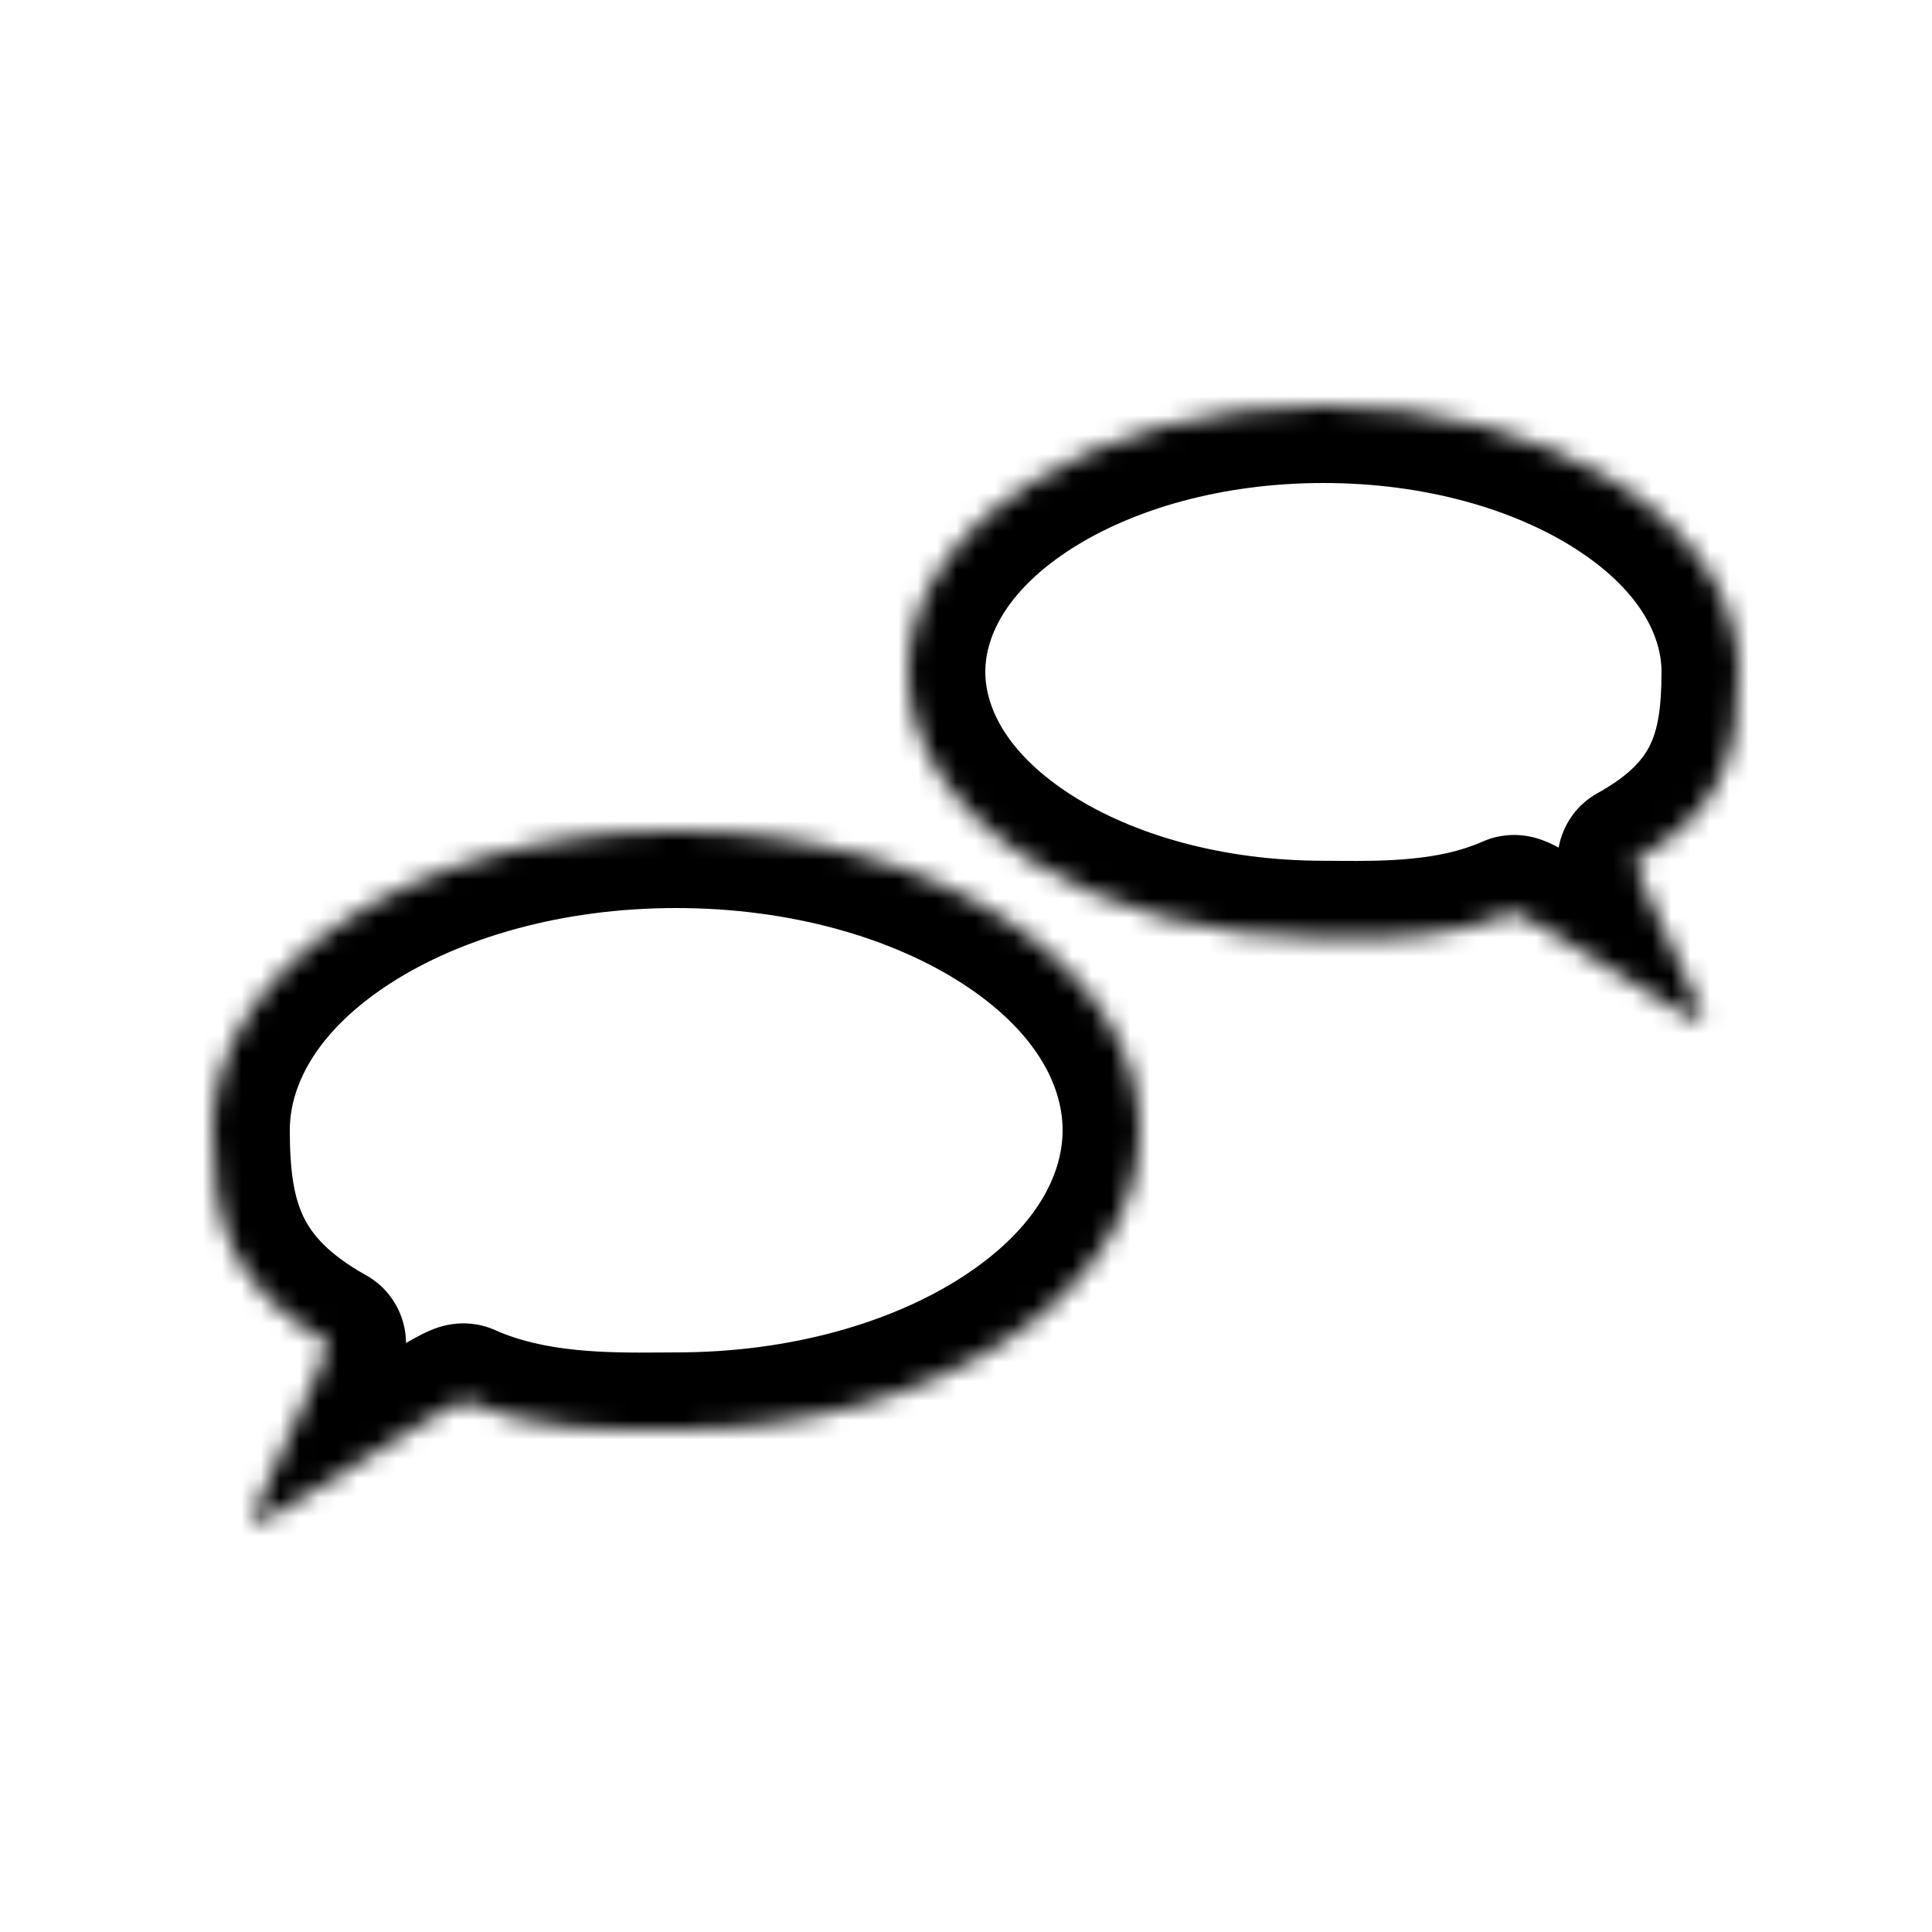 <svg width="100" height="100" viewBox="0 0 100 100" fill="none" xmlns="http://www.w3.org/2000/svg">
<mask id="path-1-inside-1_72_138" fill="white">
<path fill-rule="evenodd" clip-rule="evenodd" d="M84.625 44.553C89.182 42.027 90 38.941 90 34.776C90 27.168 80.374 21 68.5 21C56.626 21 47 27.168 47 34.776C47 42.385 56.626 48.553 68.5 48.553C68.726 48.553 68.972 48.555 69.234 48.558C71.569 48.578 75.229 48.611 78.354 47.22C78.514 47.148 80.892 48.626 83.273 50.104C85.662 51.588 88.054 53.074 88.208 52.997C88.356 52.923 87.378 50.828 86.405 48.744C85.443 46.682 84.485 44.631 84.625 44.553ZM17 69.5C11.913 66.658 11 63.185 11 58.5C11 49.94 21.745 43 35 43C48.255 43 59 49.94 59 58.5C59 67.06 48.255 74 35 74C34.748 74 34.474 74.002 34.181 74.005C31.575 74.028 27.488 74.065 24 72.5C23.821 72.42 21.167 74.082 18.51 75.745C15.842 77.415 13.172 79.087 13 79C12.835 78.917 13.927 76.56 15.013 74.214C16.087 71.895 17.156 69.587 17 69.5Z"/>
</mask>
<path d="M77.343 48.945L82.242 51.818L84.265 48.367L79.366 45.495L77.343 48.945ZM22.983 70.778L17.514 74.01L19.549 77.453L25.017 74.222L22.983 70.778ZM84.625 44.553L82.686 41.055L82.686 41.055L84.625 44.553ZM69.234 48.558L69.198 52.557L69.198 52.557L69.234 48.558ZM78.354 47.22L76.728 43.566L76.728 43.566L78.354 47.22ZM83.273 50.104L81.162 53.502L81.162 53.502L83.273 50.104ZM88.208 52.997L89.994 56.577L89.994 56.577L88.208 52.997ZM86.405 48.744L82.78 50.436L82.781 50.436L86.405 48.744ZM17 69.5L15.049 72.992L15.049 72.992L17 69.5ZM34.181 74.005L34.217 78.005L34.217 78.005L34.181 74.005ZM24 72.5L22.363 76.15L22.363 76.15L24 72.5ZM18.51 75.745L16.387 72.355L16.387 72.355L18.51 75.745ZM13 79L11.203 82.574L11.203 82.574L13 79ZM15.013 74.214L11.383 72.533L11.383 72.533L15.013 74.214ZM86 34.776C86 36.657 85.8 37.748 85.417 38.544C85.081 39.243 84.417 40.095 82.686 41.055L86.564 48.052C89.39 46.485 91.414 44.532 92.625 42.014C93.791 39.594 94 37.06 94 34.776H86ZM68.5 25C73.789 25 78.39 26.381 81.545 28.403C84.744 30.453 86 32.801 86 34.776H94C94 29.144 90.443 24.603 85.861 21.667C81.234 18.703 75.085 17 68.5 17V25ZM51 34.776C51 32.801 52.256 30.453 55.455 28.403C58.61 26.381 63.211 25 68.5 25V17C61.914 17 55.766 18.703 51.139 21.667C46.557 24.603 43 29.144 43 34.776H51ZM68.5 44.553C63.211 44.553 58.61 43.172 55.455 41.15C52.256 39.1 51 36.752 51 34.776H43C43 40.41 46.557 44.95 51.139 47.886C55.766 50.85 61.914 52.553 68.5 52.553V44.553ZM69.269 44.558C69.012 44.556 68.747 44.553 68.5 44.553V52.553C68.705 52.553 68.932 52.555 69.198 52.557L69.269 44.558ZM76.728 43.566C74.517 44.55 71.728 44.58 69.269 44.558L69.198 52.557C71.41 52.577 75.941 52.672 79.981 50.874L76.728 43.566ZM85.383 46.706C84.204 45.974 82.981 45.214 82.033 44.647C81.566 44.368 81.114 44.105 80.746 43.907C80.574 43.815 80.337 43.692 80.09 43.586C79.979 43.539 79.746 43.442 79.455 43.363C79.313 43.325 79.041 43.258 78.697 43.231C78.44 43.21 77.638 43.16 76.728 43.566L79.981 50.874C79.494 51.091 79.06 51.167 78.769 51.197C78.472 51.227 78.224 51.218 78.055 51.205C77.728 51.178 77.48 51.117 77.364 51.085C77.126 51.021 76.964 50.95 76.938 50.939C76.861 50.906 76.855 50.898 76.966 50.958C77.163 51.063 77.484 51.248 77.929 51.514C78.805 52.038 79.961 52.756 81.162 53.502L85.383 46.706ZM86.423 49.418C86.927 49.166 87.385 49.071 87.693 49.032C88.008 48.992 88.27 48.997 88.449 49.008C88.793 49.031 89.054 49.094 89.174 49.126C89.422 49.191 89.591 49.265 89.618 49.276C89.698 49.31 89.707 49.319 89.596 49.26C89.399 49.155 89.077 48.969 88.63 48.703C87.751 48.177 86.589 47.455 85.383 46.706L81.162 53.502C82.346 54.237 83.575 55.001 84.527 55.57C84.996 55.85 85.45 56.115 85.82 56.313C85.992 56.405 86.232 56.529 86.482 56.636C86.593 56.683 86.833 56.782 87.133 56.861C87.28 56.9 87.564 56.968 87.926 56.991C88.195 57.009 89.048 57.048 89.994 56.577L86.423 49.418ZM82.781 50.436C83.275 51.494 83.739 52.49 84.063 53.23C84.231 53.612 84.324 53.843 84.362 53.949C84.39 54.027 84.344 53.915 84.3 53.708C84.285 53.637 84.209 53.286 84.226 52.815C84.234 52.581 84.271 52.088 84.501 51.509C84.746 50.891 85.302 49.977 86.423 49.418L89.994 56.577C91.124 56.013 91.687 55.09 91.937 54.459C92.171 53.869 92.211 53.359 92.221 53.105C92.239 52.594 92.156 52.189 92.126 52.05C92.053 51.706 91.948 51.401 91.89 51.241C91.755 50.867 91.571 50.43 91.391 50.019C91.02 49.172 90.509 48.078 90.029 47.052L82.781 50.436ZM82.686 41.055C81.585 41.665 81.074 42.601 80.856 43.198C80.648 43.77 80.618 44.258 80.612 44.502C80.601 44.993 80.683 45.383 80.713 45.52C80.786 45.855 80.89 46.152 80.947 46.311C81.08 46.678 81.261 47.107 81.439 47.511C81.804 48.344 82.307 49.421 82.78 50.436L90.029 47.052C89.541 46.005 89.084 45.026 88.765 44.298C88.6 43.922 88.508 43.695 88.47 43.591C88.443 43.514 88.487 43.622 88.531 43.822C88.546 43.892 88.62 44.228 88.61 44.68C88.605 44.904 88.577 45.376 88.374 45.935C88.161 46.52 87.656 47.446 86.564 48.052L82.686 41.055ZM7 58.5C7 61.042 7.233 63.798 8.483 66.415C9.78 69.131 11.956 71.263 15.049 72.992L18.951 66.008C16.958 64.894 16.133 63.869 15.702 62.967C15.224 61.966 15 60.643 15 58.5H7ZM35 39C27.718 39 20.94 40.899 15.859 44.18C10.82 47.434 7 52.406 7 58.5H15C15 56.033 16.553 53.255 20.2 50.9C23.805 48.571 29.027 47 35 47V39ZM63 58.5C63 52.406 59.18 47.434 54.141 44.18C49.06 40.899 42.282 39 35 39V47C40.973 47 46.194 48.571 49.8 50.9C53.447 53.255 55 56.033 55 58.5H63ZM35 78C42.282 78 49.06 76.101 54.141 72.82C59.18 69.566 63 64.594 63 58.5H55C55 60.967 53.447 63.745 49.8 66.1C46.194 68.429 40.973 70 35 70V78ZM34.217 78.005C34.514 78.002 34.769 78 35 78V70C34.726 70 34.433 70.003 34.145 70.005L34.217 78.005ZM22.363 76.15C26.771 78.127 31.734 78.027 34.217 78.005L34.145 70.005C31.415 70.03 28.206 70.003 25.637 68.85L22.363 76.15ZM20.632 79.135C21.971 78.297 23.266 77.487 24.248 76.895C24.746 76.595 25.112 76.382 25.342 76.258C25.469 76.19 25.476 76.191 25.408 76.22C25.387 76.229 25.227 76.299 24.991 76.364C24.876 76.395 24.627 76.458 24.299 76.484C24.06 76.504 23.268 76.556 22.363 76.15L25.637 68.85C24.721 68.439 23.913 68.49 23.653 68.511C23.304 68.539 23.03 68.606 22.885 68.646C22.589 68.727 22.351 68.826 22.235 68.876C21.978 68.987 21.727 69.118 21.539 69.22C21.137 69.437 20.64 69.729 20.12 70.042C19.066 70.677 17.705 71.53 16.387 72.355L20.632 79.135ZM11.203 82.574C12.154 83.052 13.014 83.012 13.287 82.994C13.653 82.97 13.94 82.901 14.089 82.862C14.394 82.781 14.639 82.679 14.755 82.629C15.016 82.517 15.269 82.385 15.458 82.283C15.861 82.066 16.361 81.772 16.883 81.458C17.942 80.82 19.309 79.964 20.632 79.135L16.387 72.355C15.043 73.196 13.742 74.011 12.755 74.605C12.255 74.906 11.889 75.119 11.659 75.243C11.532 75.311 11.527 75.309 11.598 75.278C11.62 75.269 11.787 75.196 12.033 75.13C12.152 75.099 12.415 75.034 12.76 75.012C13.012 74.995 13.857 74.954 14.797 75.426L11.203 82.574ZM11.383 72.533C10.848 73.69 10.28 74.915 9.869 75.861C9.669 76.322 9.469 76.8 9.325 77.203C9.262 77.378 9.154 77.693 9.08 78.044C9.05 78.187 8.968 78.593 8.986 79.102C8.995 79.355 9.035 79.862 9.266 80.451C9.513 81.077 10.07 82.004 11.203 82.574L14.797 75.426C15.919 75.991 16.469 76.908 16.71 77.52C16.936 78.095 16.973 78.584 16.981 78.815C16.998 79.279 16.923 79.624 16.909 79.689C16.868 79.886 16.826 79.985 16.859 79.892C16.908 79.756 17.018 79.482 17.206 79.05C17.571 78.211 18.092 77.084 18.643 75.895L11.383 72.533ZM15.049 72.992C13.957 72.382 13.458 71.452 13.249 70.873C13.049 70.318 13.021 69.851 13.016 69.63C13.006 69.184 13.079 68.855 13.093 68.79C13.134 68.6 13.174 68.505 13.142 68.597C13.093 68.731 12.985 68.999 12.8 69.424C12.441 70.249 11.928 71.358 11.383 72.533L18.643 75.895C19.172 74.752 19.731 73.547 20.136 72.616C20.333 72.163 20.53 71.694 20.672 71.298C20.734 71.124 20.84 70.817 20.914 70.475C20.944 70.334 21.025 69.944 21.014 69.454C21.009 69.21 20.979 68.725 20.773 68.156C20.559 67.564 20.053 66.624 18.951 66.008L15.049 72.992Z" fill="black" mask="url(#path-1-inside-1_72_138)"/>
</svg>
